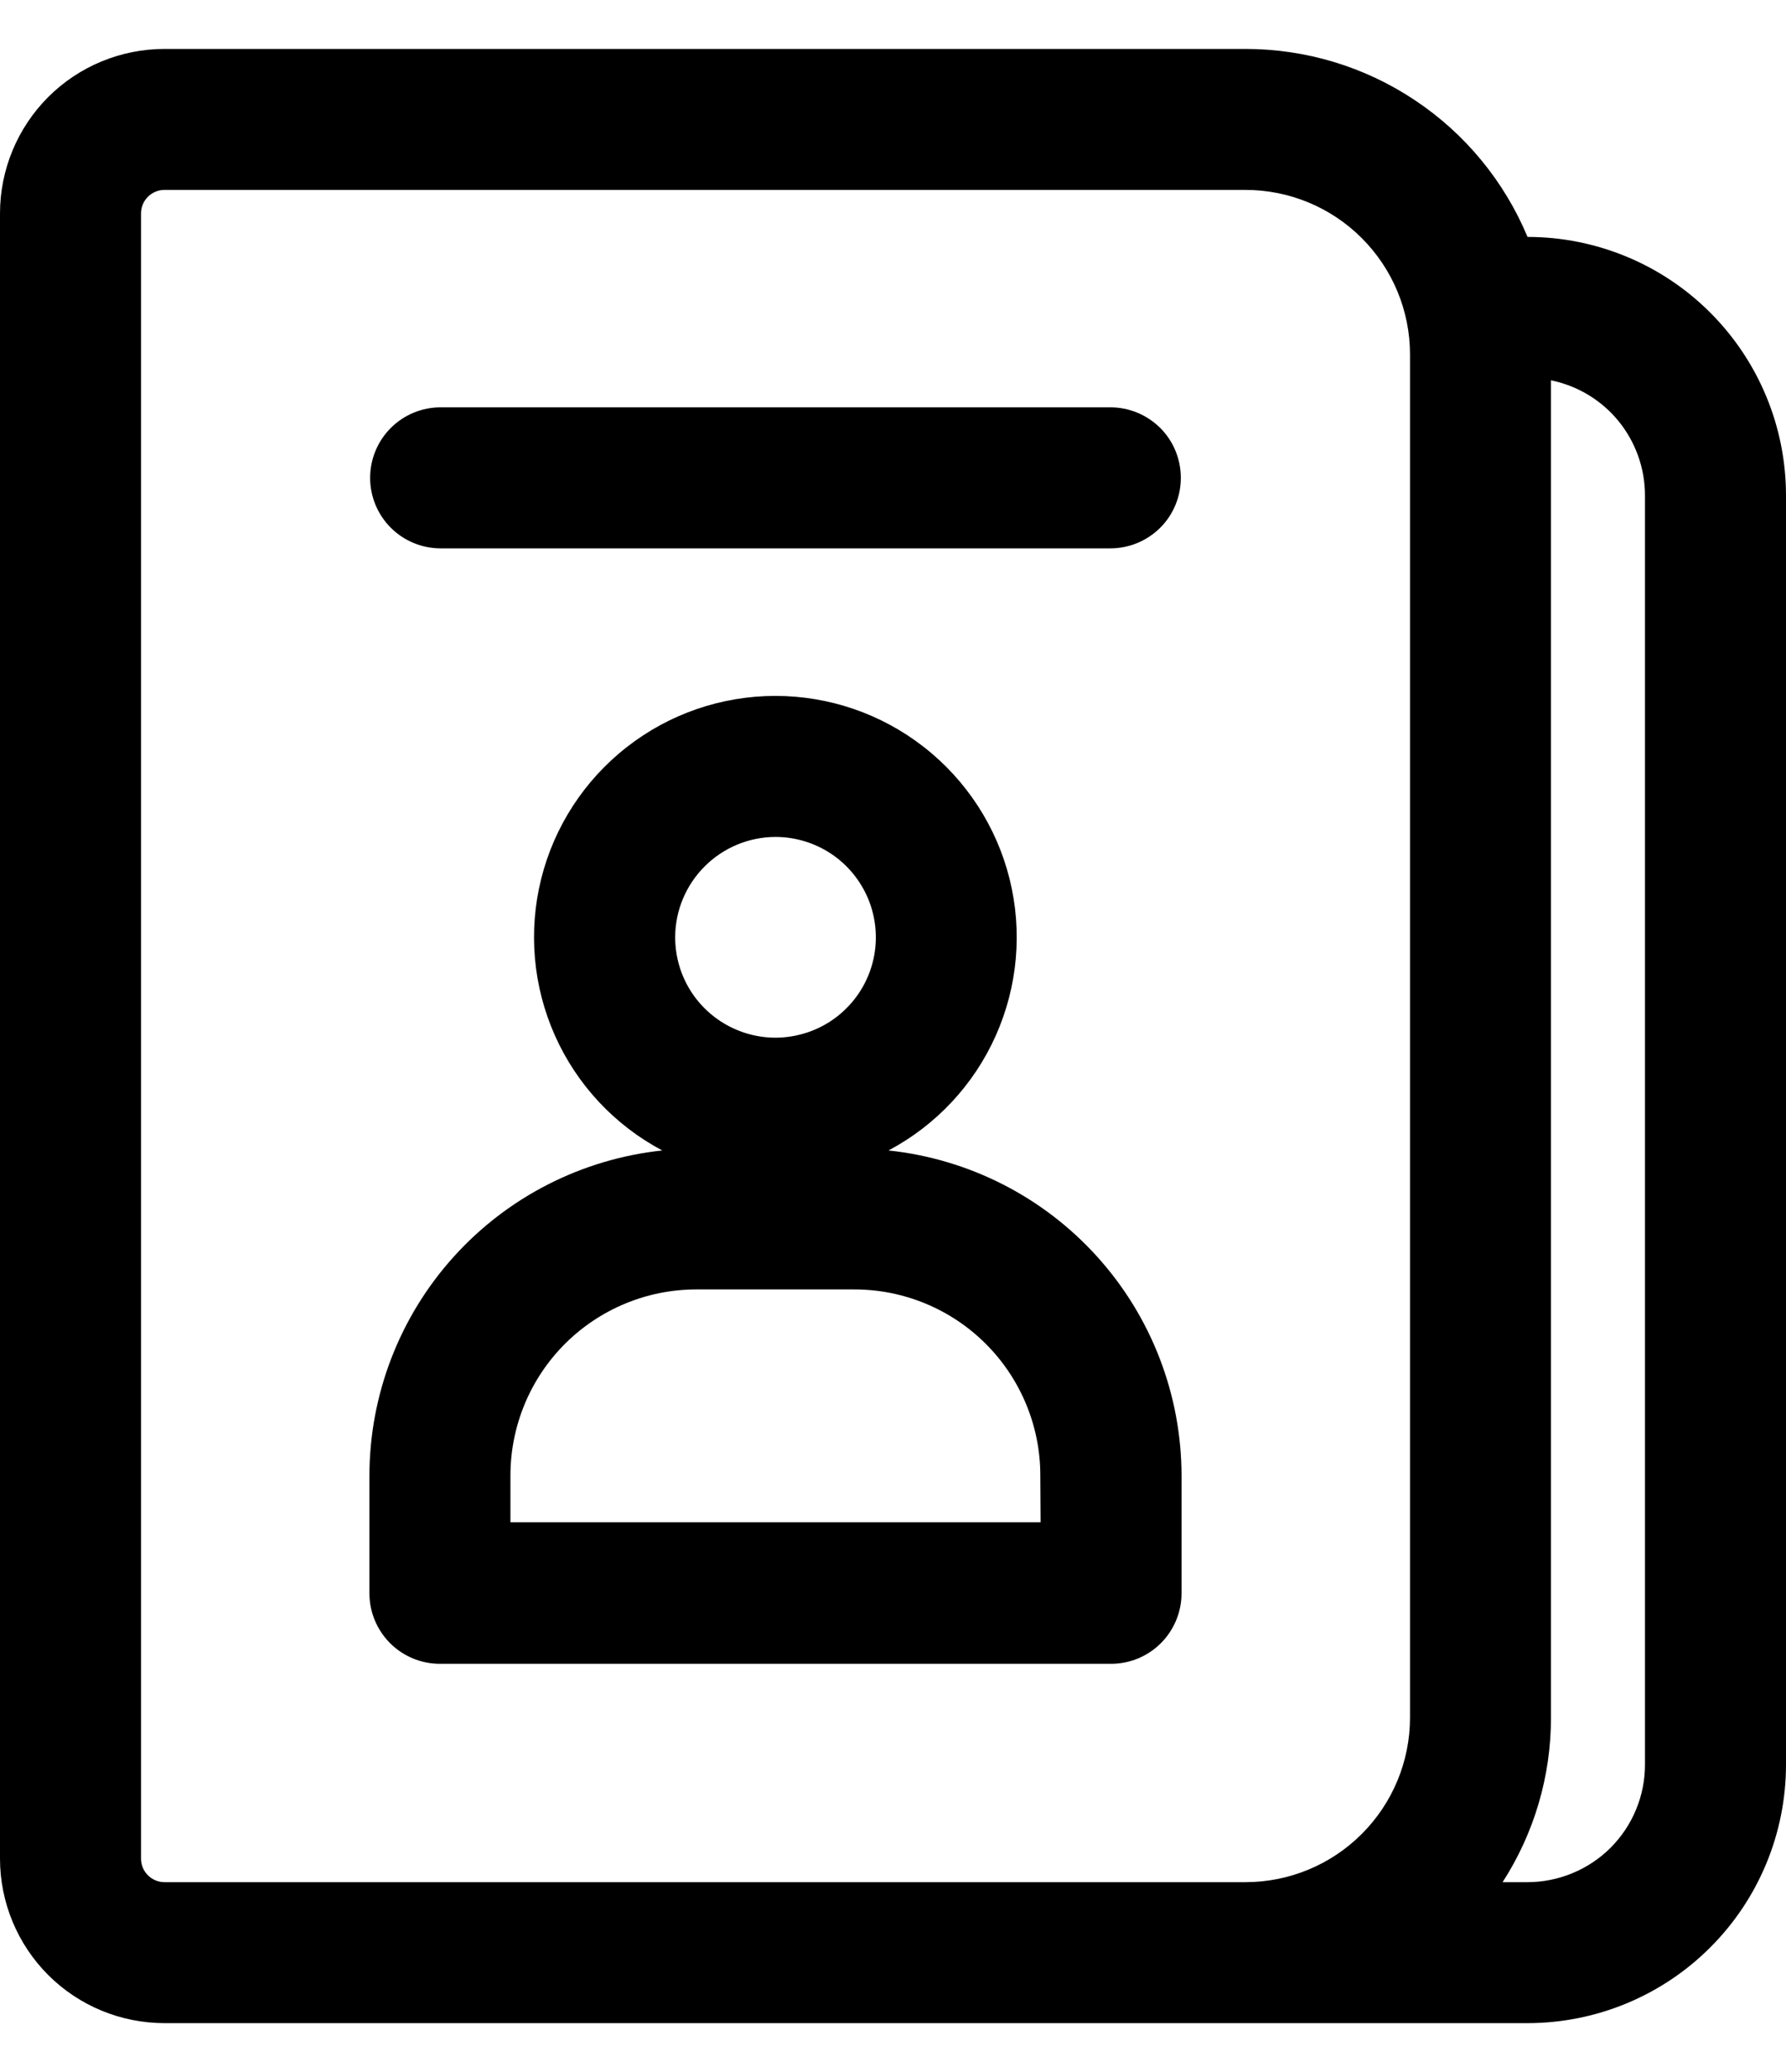 <svg width="25" height="29" viewBox="0 0 25 29" fill="none" xmlns="http://www.w3.org/2000/svg">
<path d="M12.437 16.102C13.103 15.749 13.632 15.183 13.939 14.494C14.246 13.806 14.314 13.034 14.132 12.302C13.95 11.571 13.528 10.921 12.934 10.457C12.34 9.992 11.607 9.74 10.854 9.74C10.1 9.74 9.367 9.992 8.773 10.457C8.179 10.921 7.757 11.571 7.575 12.302C7.393 13.034 7.461 13.806 7.768 14.494C8.075 15.183 8.604 15.749 9.27 16.102C8.145 16.222 7.104 16.753 6.348 17.593C5.591 18.434 5.172 19.524 5.171 20.655V22.3C5.171 22.561 5.275 22.812 5.46 22.998C5.645 23.183 5.896 23.287 6.158 23.287H15.553C15.814 23.287 16.065 23.183 16.25 22.998C16.435 22.812 16.539 22.561 16.539 22.3V20.655C16.538 19.524 16.119 18.433 15.361 17.592C14.604 16.752 13.563 16.221 12.437 16.102ZM10.855 11.714C11.133 11.714 11.405 11.797 11.636 11.951C11.867 12.105 12.046 12.325 12.153 12.581C12.259 12.838 12.287 13.12 12.233 13.393C12.179 13.665 12.045 13.916 11.848 14.112C11.652 14.309 11.402 14.442 11.129 14.496C10.857 14.551 10.574 14.523 10.318 14.416C10.061 14.31 9.842 14.13 9.687 13.899C9.533 13.668 9.451 13.397 9.451 13.119C9.451 12.747 9.6 12.39 9.863 12.127C10.126 11.863 10.483 11.715 10.855 11.714ZM14.566 21.306H7.145V20.648C7.146 19.959 7.42 19.297 7.908 18.809C8.395 18.322 9.057 18.047 9.747 18.047H11.96C12.65 18.047 13.312 18.322 13.799 18.809C14.287 19.297 14.562 19.959 14.562 20.648L14.566 21.306Z" fill="#000000"/>
<path d="M21.382 3.316C21.057 2.537 20.509 1.871 19.806 1.403C19.104 0.934 18.279 0.685 17.434 0.685H2.303C1.692 0.685 1.106 0.927 0.674 1.359C0.243 1.791 0 2.377 0 2.987V26.014C0 26.624 0.243 27.21 0.674 27.642C1.106 28.074 1.692 28.316 2.303 28.316H21.382C22.341 28.316 23.262 27.935 23.94 27.256C24.619 26.578 25 25.657 25 24.698V6.935C25 5.975 24.619 5.055 23.94 4.376C23.262 3.697 22.341 3.316 21.382 3.316ZM4.276 26.343H2.303C2.215 26.343 2.132 26.308 2.07 26.246C2.008 26.184 1.974 26.101 1.974 26.014V2.987C1.974 2.9 2.008 2.816 2.07 2.755C2.132 2.693 2.215 2.658 2.303 2.658H17.434C18.045 2.658 18.631 2.901 19.062 3.333C19.494 3.765 19.737 4.35 19.737 4.961V24.04C19.737 24.651 19.494 25.236 19.062 25.668C18.631 26.1 18.045 26.343 17.434 26.343H4.276ZM23.026 24.698C23.026 24.914 22.984 25.128 22.901 25.327C22.819 25.527 22.697 25.708 22.545 25.861C22.392 26.014 22.21 26.135 22.011 26.217C21.811 26.3 21.598 26.343 21.382 26.343H21.033C21.476 25.656 21.711 24.857 21.71 24.04V5.323C22.082 5.399 22.416 5.6 22.656 5.894C22.895 6.188 23.026 6.555 23.026 6.935V24.698Z" fill="#000000"/>
<path d="M6.168 7.675H15.543C15.804 7.675 16.055 7.571 16.241 7.386C16.426 7.201 16.529 6.95 16.529 6.688C16.529 6.426 16.426 6.175 16.241 5.99C16.055 5.805 15.804 5.701 15.543 5.701H6.168C5.906 5.701 5.655 5.805 5.47 5.99C5.285 6.175 5.181 6.426 5.181 6.688C5.181 6.95 5.285 7.201 5.47 7.386C5.655 7.571 5.906 7.675 6.168 7.675Z" fill="#000000"/>
</svg>

